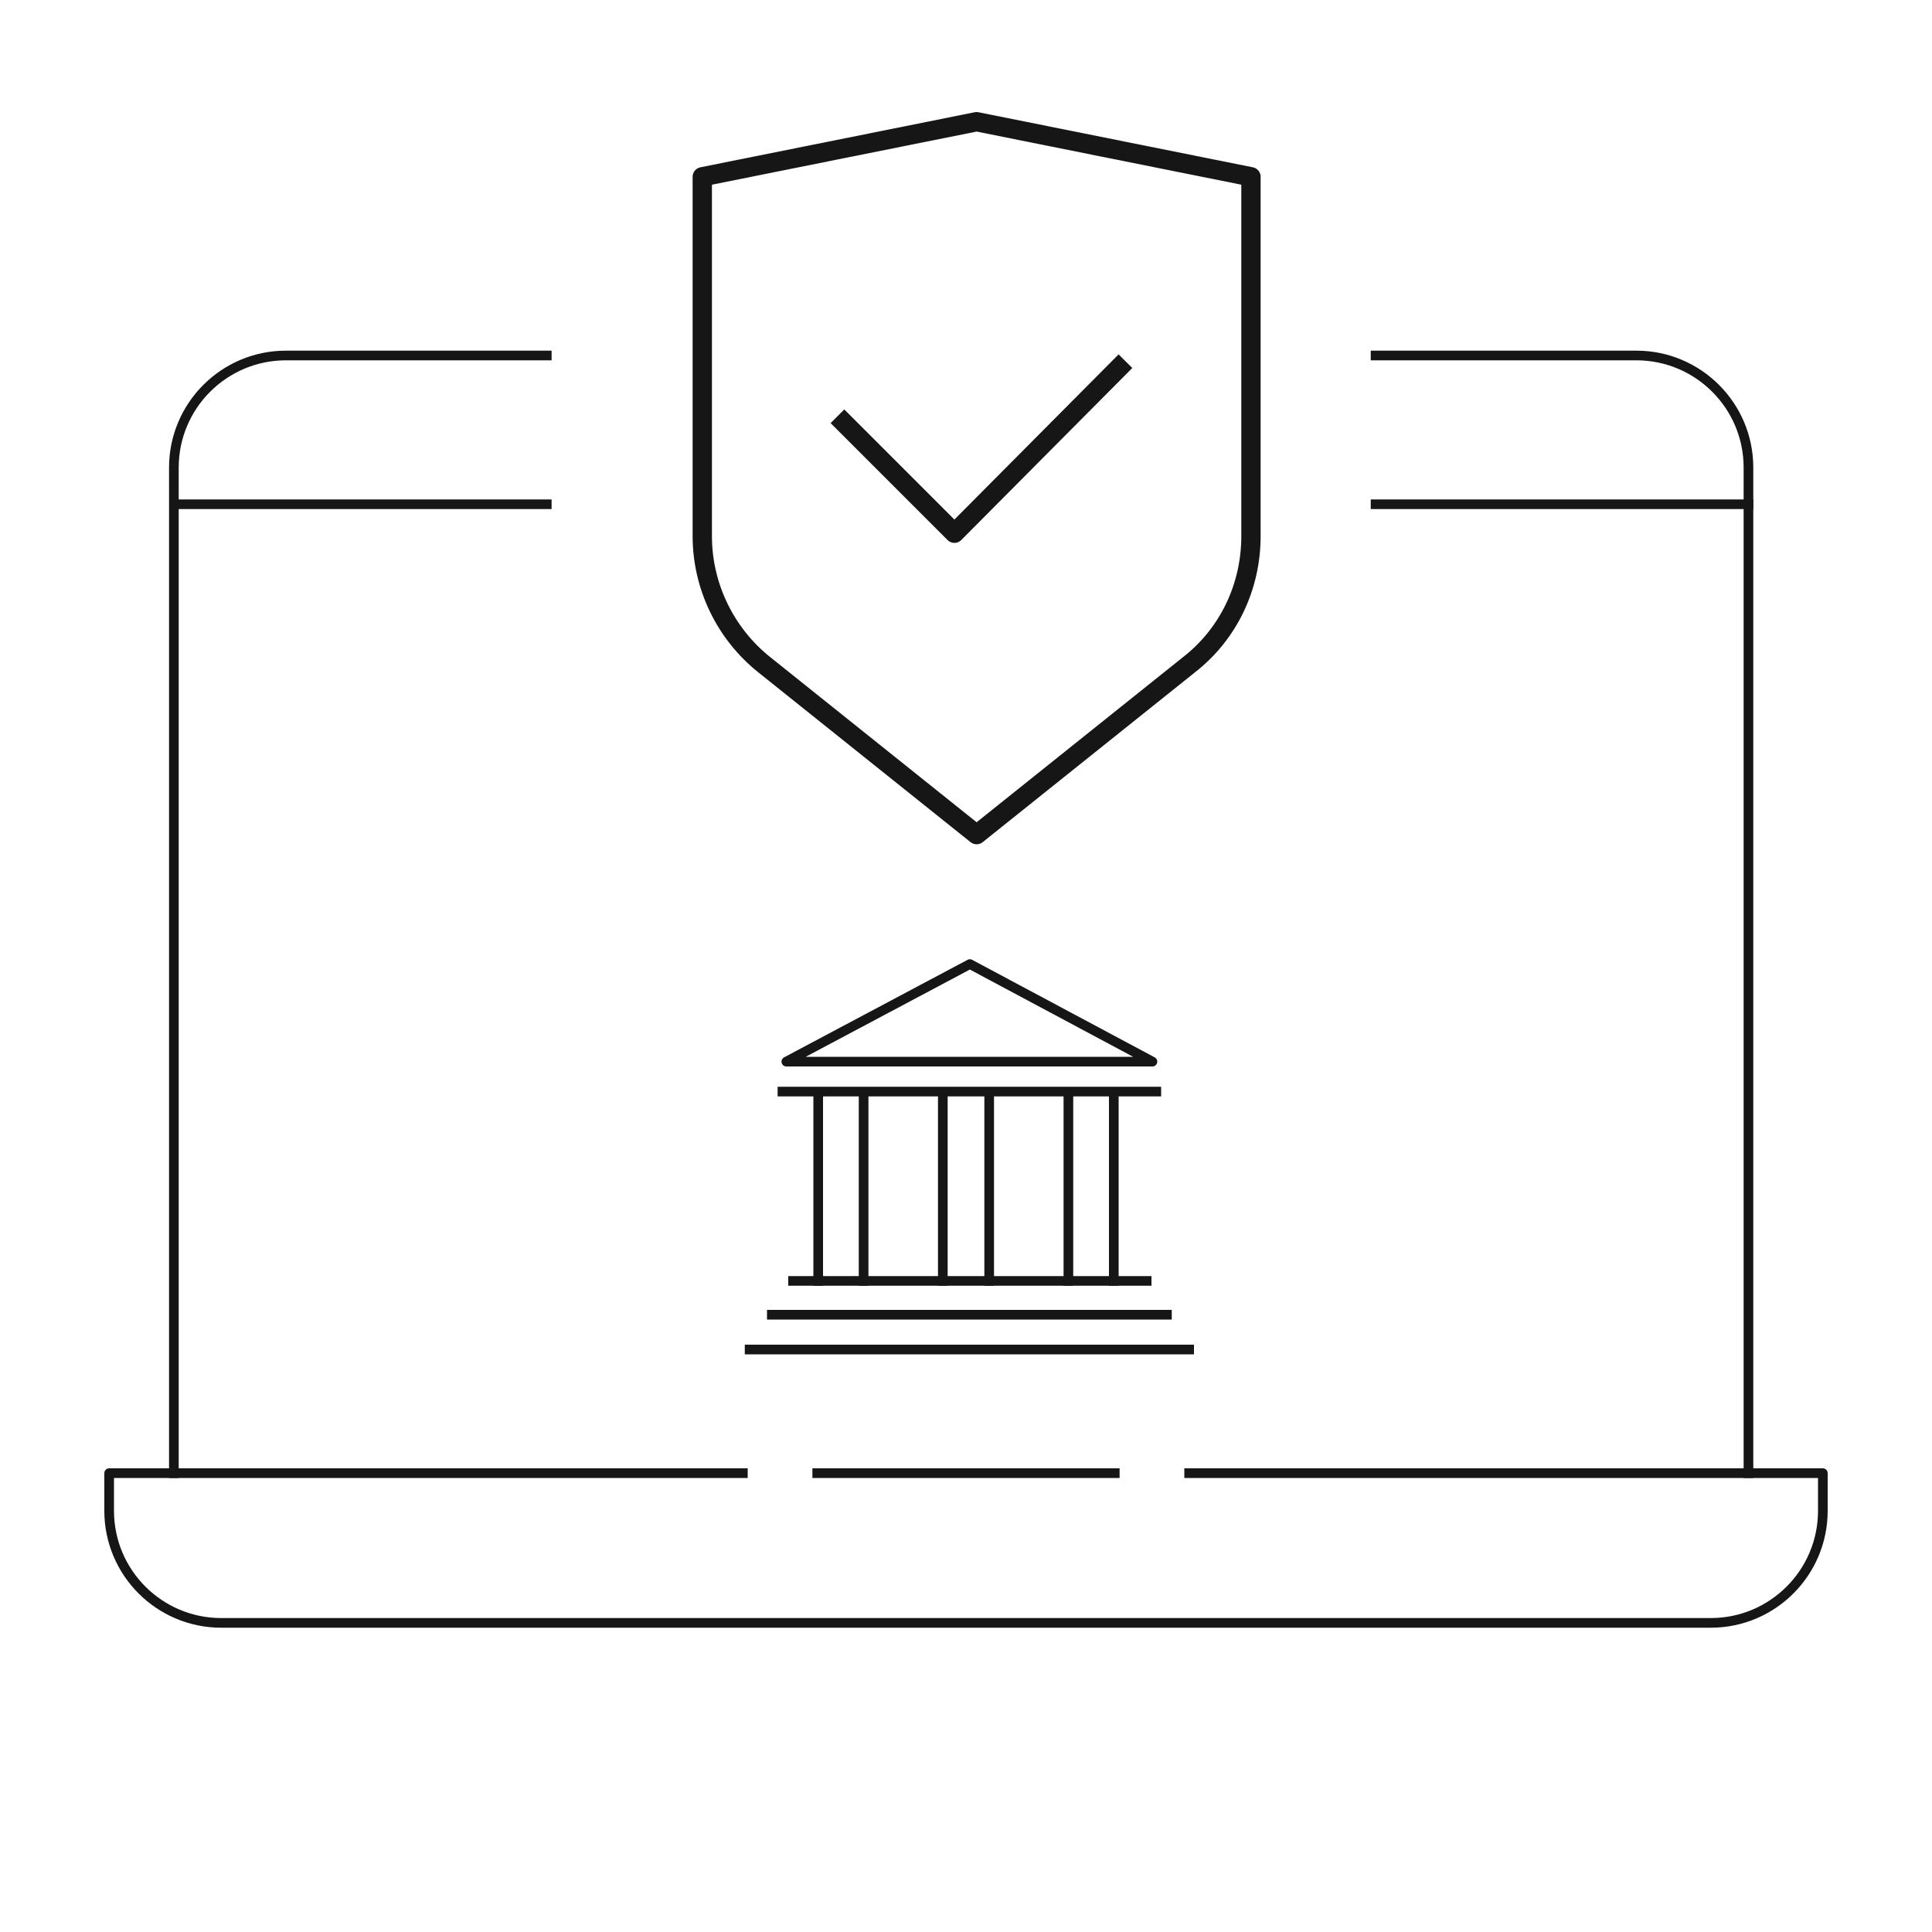 <?xml version="1.0" encoding="utf-8"?>
<!-- Generator: Adobe Illustrator 25.4.1, SVG Export Plug-In . SVG Version: 6.00 Build 0)  -->
<svg version="1.1" id="Layer_1" xmlns="http://www.w3.org/2000/svg" xmlns:xlink="http://www.w3.org/1999/xlink" x="0px" y="0px"
	 viewBox="0 0 200 200" style="enable-background:new 0 0 200 200;" xml:space="preserve">
<style type="text/css">
	.st0{fill:none;stroke:#161616;stroke-linecap:square;stroke-linejoin:round;stroke-miterlimit:10;}
	.st1{fill:none;stroke:#161616;stroke-linecap:round;stroke-linejoin:round;stroke-miterlimit:10;}
	.st2{fill:#161616;}
	.st3{fill:#161616;}
	.st4{fill:none;stroke:#161616;stroke-width:2;stroke-linecap:square;stroke-linejoin:round;stroke-miterlimit:10;}
</style>
<path class="st0" d="M56.6,36.8h-27c-6.4,0-11.6,5.2-11.6,11.6v104.1"/>
<line class="st0" x1="18.1" y1="52.2" x2="56.6" y2="52.2"/>
<g>
	<line class="st0" x1="115.4" y1="152.5" x2="84.6" y2="152.5"/>
	<path class="st0" d="M76.9,152.5H11.3v3.9c0,6.4,5.2,11.6,11.6,11.6h154.2c6.4,0,11.6-5.2,11.6-11.6v-3.9h-65.6"/>
	<path class="st0" d="M181,152.5V48.4c0-6.4-5.2-11.6-11.6-11.6h-27"/>
	<line class="st0" x1="142.4" y1="52.2" x2="181" y2="52.2"/>
	<path class="st4" d="M129.5,18.3v37.2c0,5.2-2.3,10.1-6.4,13.3l-22,17.6l-22-17.6c-4-3.2-6.4-8.1-6.4-13.3V18.3l28.4-5.7
		L129.5,18.3z"/>
	<polyline class="st4" points="115.8,38.1 98.8,55.2 87.4,43.8 	"/>
	<g>
		<line class="st0" x1="81" y1="113" x2="119.7" y2="113"/>
		<polygon class="st0" points="119.3,109.9 100.4,99.8 81.4,109.9 119.3,109.9 		"/>
		<line class="st0" x1="82.1" y1="132.6" x2="118.7" y2="132.6"/>
		<line class="st0" x1="79.9" y1="136.1" x2="120.8" y2="136.1"/>
		<line class="st0" x1="77.6" y1="139.7" x2="123.1" y2="139.7"/>
		<line class="st0" x1="84.7" y1="113.1" x2="84.7" y2="132.6"/>
		<line class="st0" x1="89.4" y1="113.1" x2="89.4" y2="132.6"/>
		<line class="st0" x1="97.6" y1="113.1" x2="97.6" y2="132.6"/>
		<line class="st0" x1="102.4" y1="113.1" x2="102.4" y2="132.6"/>
		<line class="st0" x1="110.6" y1="113.1" x2="110.6" y2="132.6"/>
		<line class="st0" x1="115.3" y1="113.1" x2="115.3" y2="132.6"/>
	</g>
</g>
</svg>
